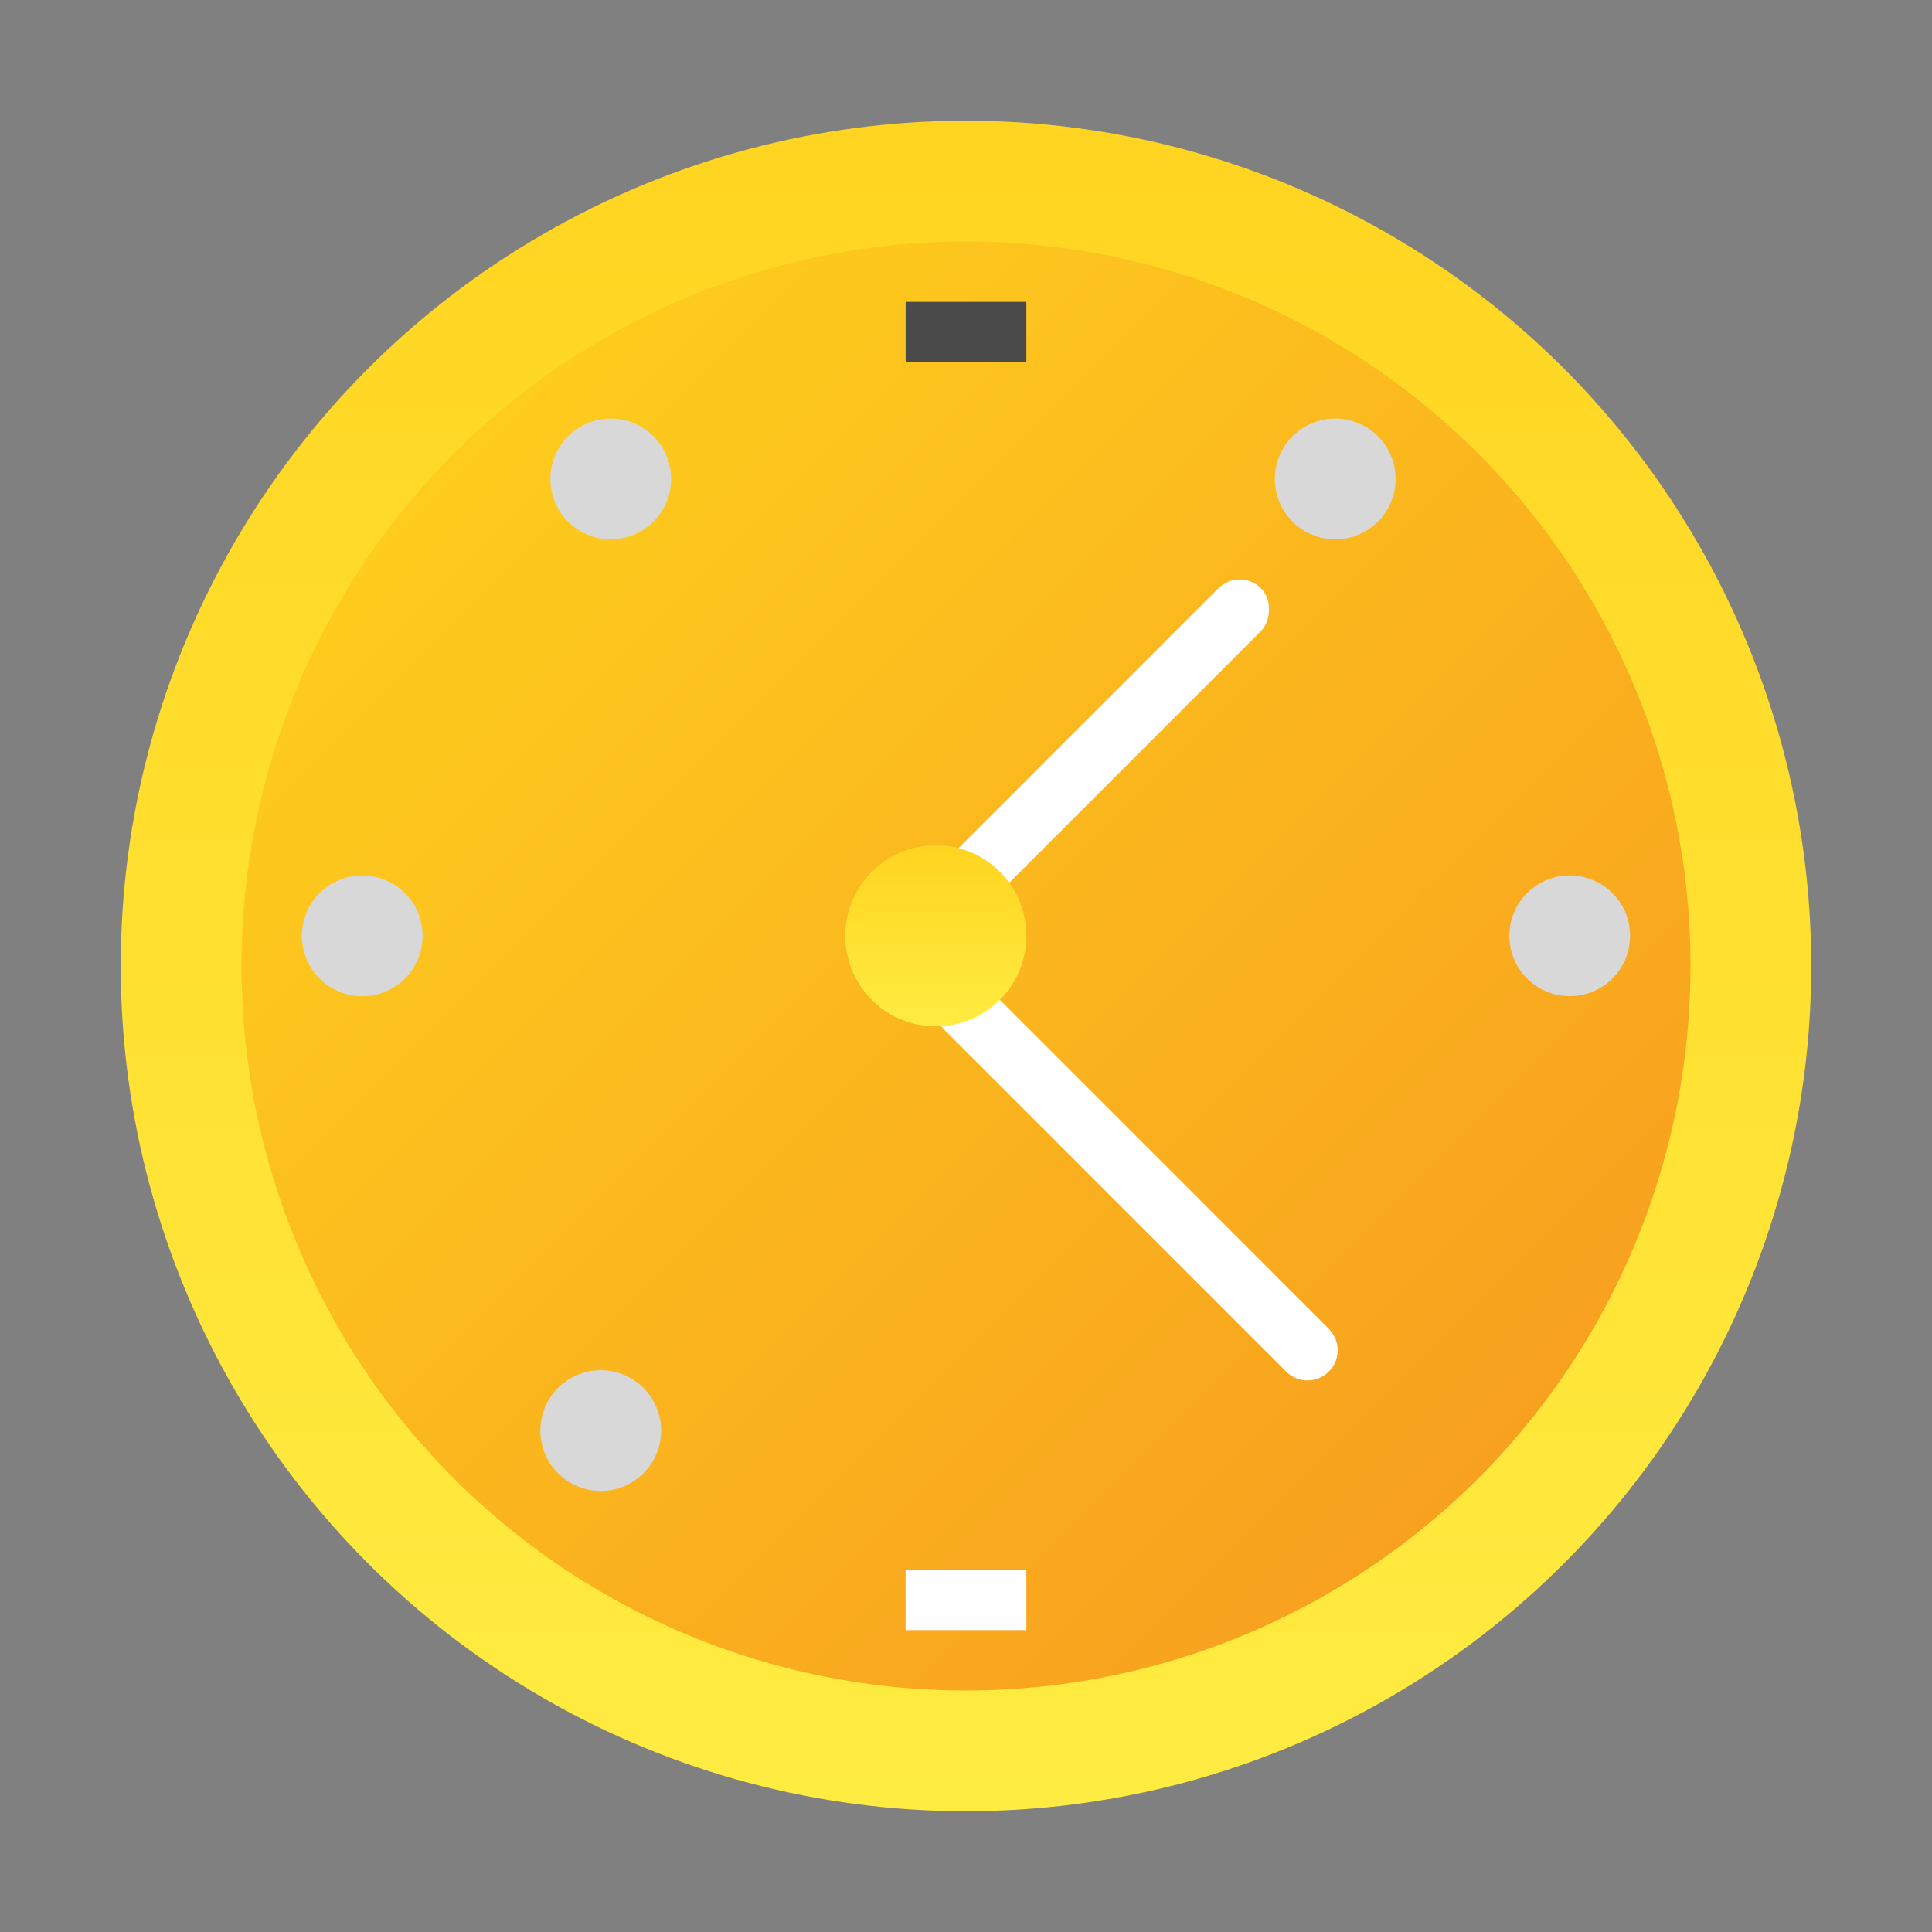 <?xml version="1.0" encoding="UTF-8"?>
<svg width="32px" height="32px" viewBox="0 0 32 32" version="1.1" xmlns="http://www.w3.org/2000/svg" xmlns:xlink="http://www.w3.org/1999/xlink">
    <rect x="0" y="0" width="32" height="32" fill="#808080" stroke="none"/>
    <!-- Generator: Sketch 52.5 (67469) - http://www.bohemiancoding.com/sketch -->
    <title>icon/clock</title>
    <desc>Created with Sketch.</desc>
    <defs>
        <linearGradient x1="50%" y1="2.136%" x2="50%" y2="100%" id="linearGradient-1">
            <stop stop-color="#FFD521" offset="0%"></stop>
            <stop stop-color="#FFEC42" offset="100%"></stop>
        </linearGradient>
        <linearGradient x1="0%" y1="6.123234e-15%" x2="100%" y2="100%" id="linearGradient-2">
            <stop stop-color="#FFD51D" offset="0%"></stop>
            <stop stop-color="#F7981F" offset="100%"></stop>
        </linearGradient>
    </defs>
    <g id="icon/clock" stroke="none" stroke-width="1" fill="none" fill-rule="evenodd">
        <g id="Group" transform="translate(2, 2)">
            <circle id="Oval" fill="url(#linearGradient-1)" cx="14" cy="14" r="14"></circle>
            <circle id="Oval-Copy" fill="url(#linearGradient-2)" cx="14" cy="14" r="12"></circle>
            <rect id="Rectangle" fill="#4A4A4A" x="13" y="3" width="2" height="1"></rect>
            <rect id="Rectangle" fill="#FFFFFF" x="13" y="24" width="2" height="1"></rect>
            <rect id="Rectangle" fill="#FFFFFF" transform="translate(16.058, 10.573) rotate(-315) translate(-16.058, -10.573) " x="15.558" y="6.573" width="1" height="8" rx="0.5"></rect>
            <path d="M16.828,13.036 L16.828,13.036 C17.105,13.036 17.328,13.259 17.328,13.536 L17.328,21.536 C17.328,21.812 17.105,22.036 16.828,22.036 L16.828,22.036 C16.552,22.036 16.328,21.812 16.328,21.536 L16.328,13.536 C16.328,13.259 16.552,13.036 16.828,13.036 Z" id="Rectangle" fill="#FFFFFF" transform="translate(16.828, 17.536) rotate(-45) translate(-16.828, -17.536) "></path>
            <ellipse id="Oval" fill="#D8D8D8" cx="4" cy="13.5" rx="1" ry="1"></ellipse>
            <ellipse id="Oval" fill="#D8D8D8" transform="translate(7.95, 21.695) rotate(-30) translate(-7.95, -21.695) " cx="7.95" cy="21.695" rx="1" ry="1"></ellipse>
            <ellipse id="Oval" fill="#D8D8D8" transform="translate(8.116, 5.933) rotate(-330) translate(-8.116, -5.933) " cx="8.116" cy="5.933" rx="1" ry="1"></ellipse>
            <ellipse id="Oval" fill="#D8D8D8" transform="translate(20.116, 5.933) rotate(-30) translate(-20.116, -5.933) " cx="20.116" cy="5.933" rx="1" ry="1"></ellipse>
            <ellipse id="Oval" fill="#D8D8D8" cx="24" cy="13.5" rx="1" ry="1"></ellipse>
            <circle id="Oval" fill="url(#linearGradient-1)" cx="13.5" cy="13.5" r="1.5"></circle>
        </g>
    </g>
</svg>